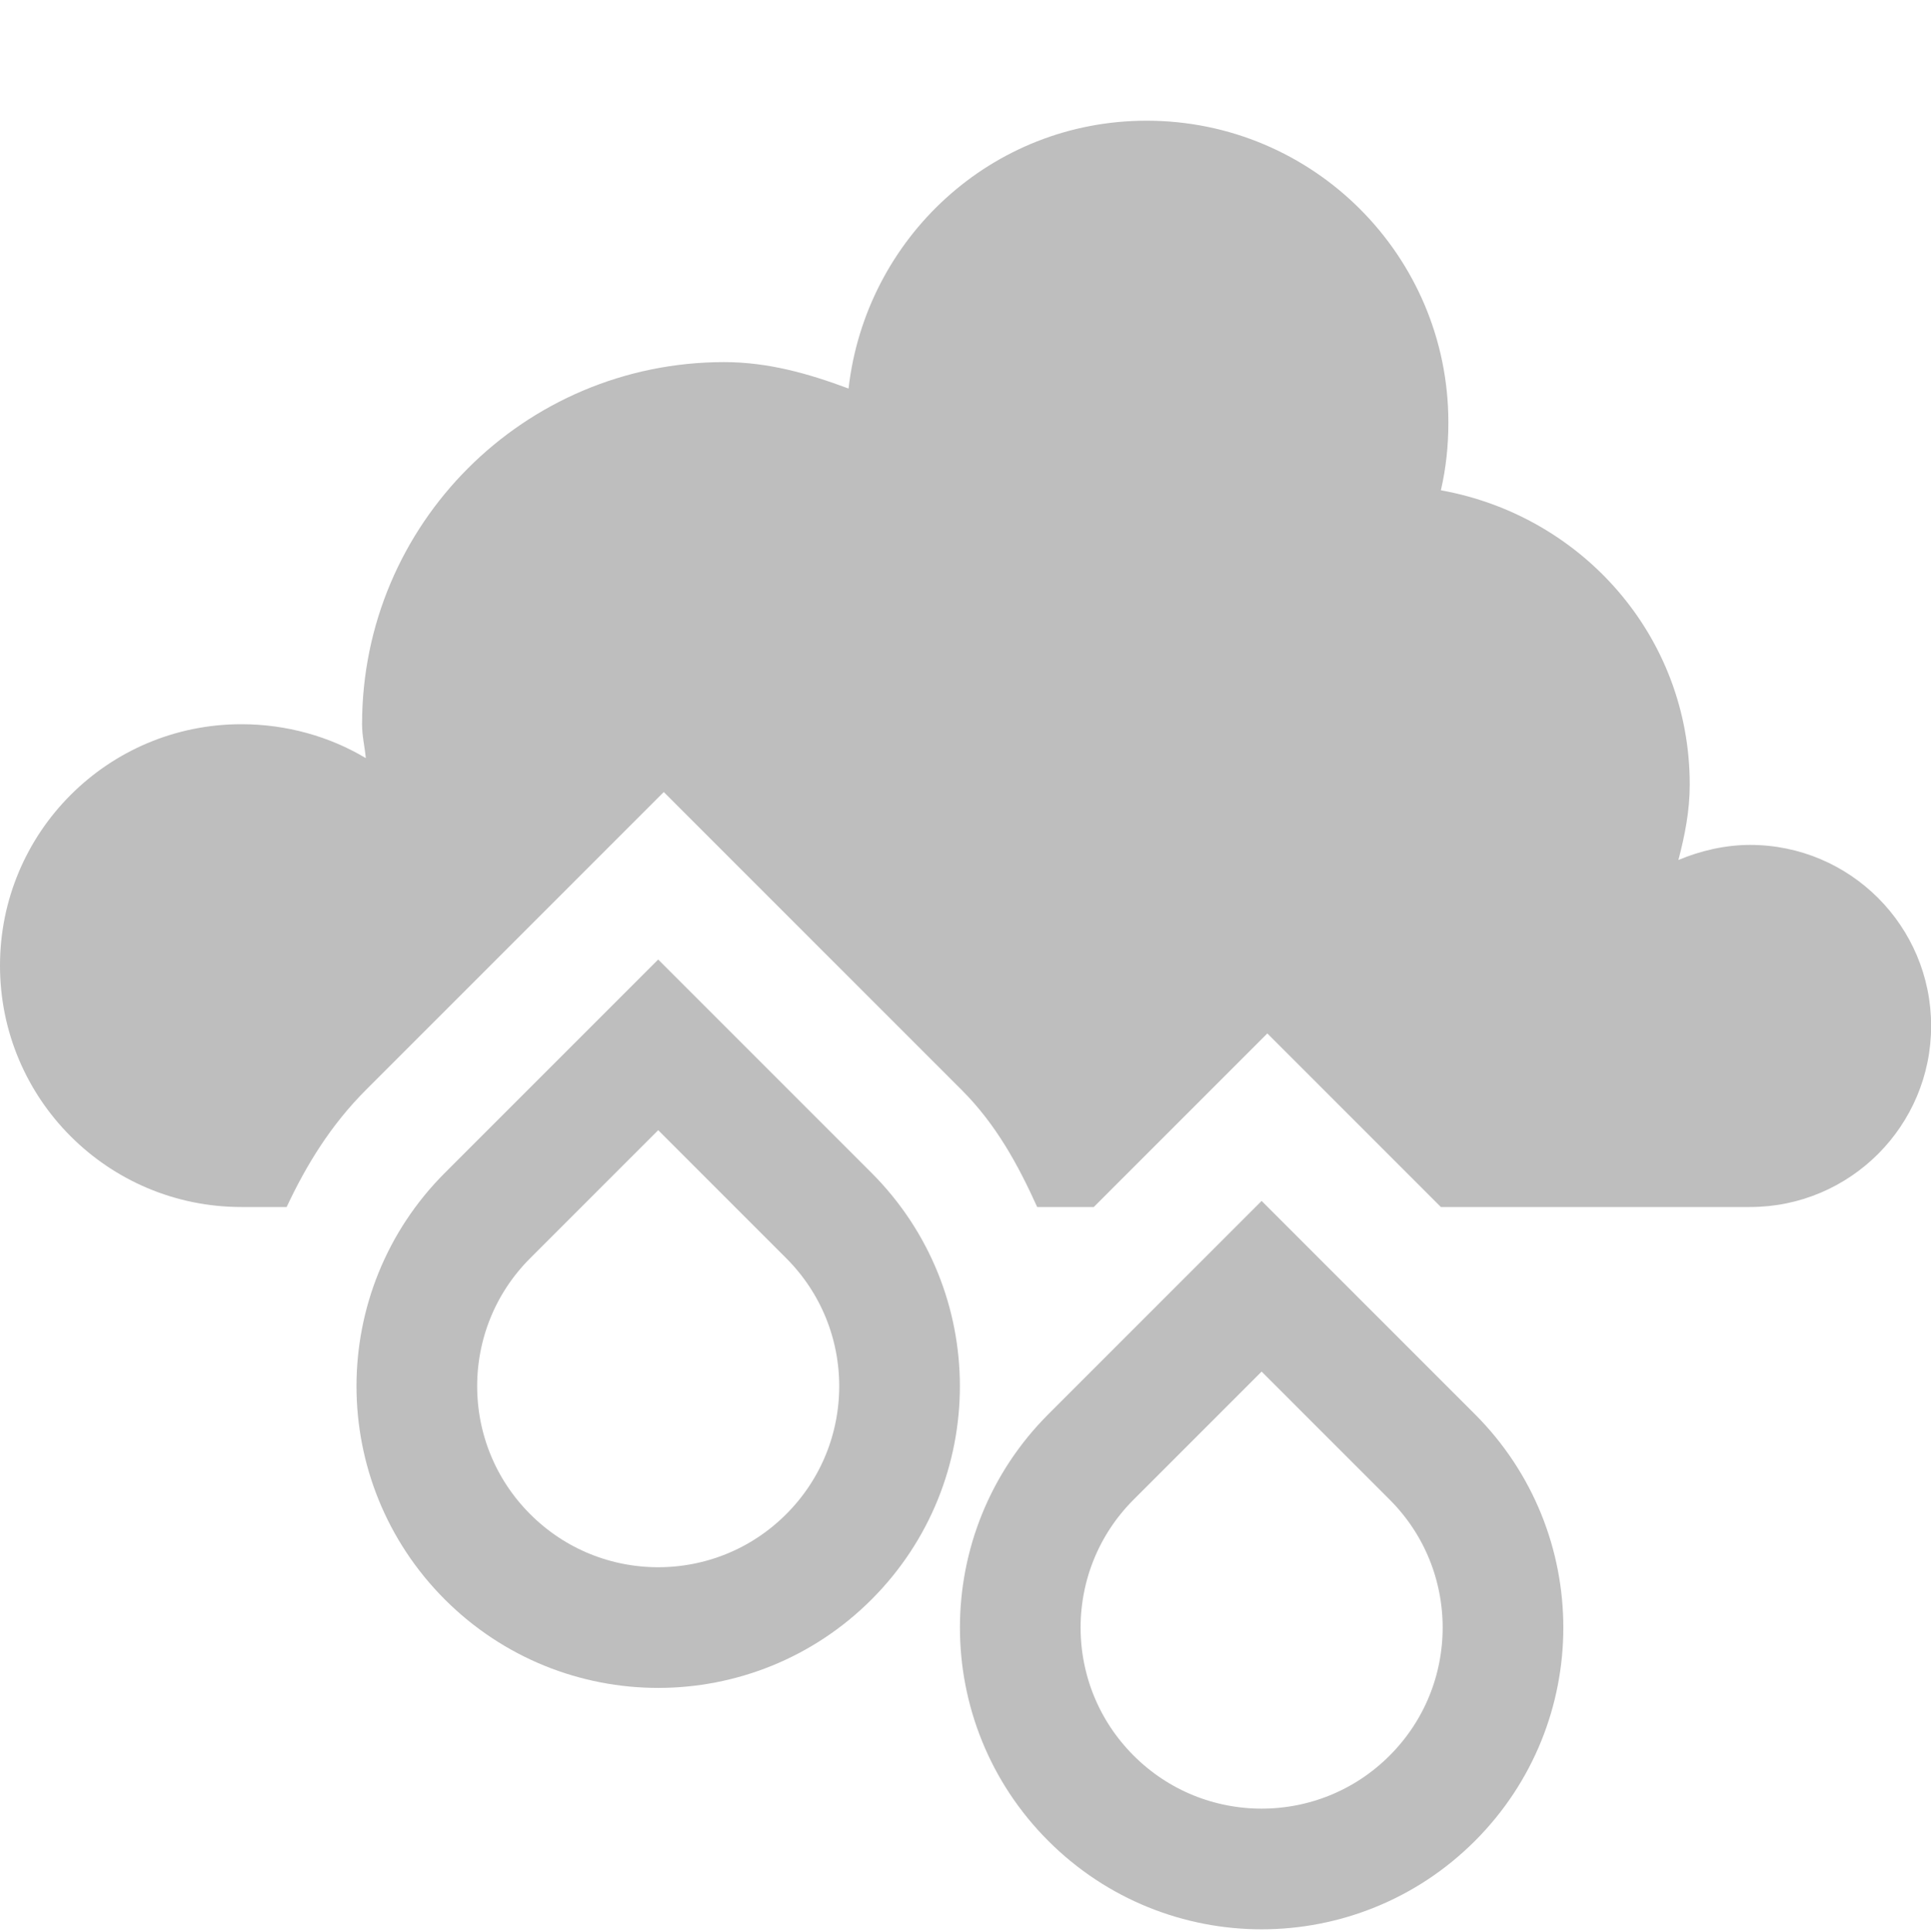 <?xml version='1.0' encoding='UTF-8'?>
<!-- Created with Inkscape (http://www.inkscape.org/) -->

<svg xmlns:cc='http://creativecommons.org/ns#' xmlns:inkscape='http://www.inkscape.org/namespaces/inkscape' xmlns:svg='http://www.w3.org/2000/svg' id='svg7384' xmlns:sodipodi='http://sodipodi.sourceforge.net/DTD/sodipodi-0.dtd' sodipodi:docname='weather-showers-scattered-symbolic.svg' version='1.1' inkscape:version='0.48.0 r9654' height='16.008' xmlns:dc='http://purl.org/dc/elements/1.1/' xmlns:rdf='http://www.w3.org/1999/02/22-rdf-syntax-ns#' xmlns='http://www.w3.org/2000/svg' width='16'>
  <sodipodi:namedview inkscape:cy='-25.360411' pagecolor='#555753' borderopacity='1' showborder='false' inkscape:bbox-paths='false' guidetolerance='10' inkscape:object-paths='true' inkscape:window-width='1310' showguides='true' inkscape:object-nodes='true' inkscape:snap-bbox='true' inkscape:pageshadow='2' inkscape:guide-bbox='true' inkscape:snap-nodes='true' bordercolor='#666666' objecttolerance='10' id='namedview88' showgrid='false' inkscape:window-maximized='0' inkscape:window-x='54' inkscape:snap-global='true' inkscape:window-y='26' gridtolerance='10' inkscape:window-height='690' inkscape:snap-to-guides='true' inkscape:current-layer='layer9' inkscape:snap-bbox-midpoints='false' inkscape:zoom='4' inkscape:cx='-30.2525' inkscape:snap-grids='true' inkscape:pageopacity='1'>
    <inkscape:grid spacingx='1px' spacingy='1px' id='grid4866' empspacing='2' enabled='true' type='xygrid' snapvisiblegridlinesonly='true' visible='true'/>
  </sodipodi:namedview>
  <title id='title9167'>Gnome Symbolic Icon Theme</title>
  <defs id='defs7386'/>
  <g inkscape:label='status' transform='translate(-201,-277)' inkscape:groupmode='layer' id='layer9' style='display:inline'>
    
    <path inkscape:connector-curvature='0' d='m 210.5,278 c -1.284,0 -2.327,0.973 -2.469,2.219 C 207.704,280.097 207.369,280 207,280 c -1.657,0 -3,1.343 -3,3 0,0.098 0.022,0.185 0.031,0.281 C 203.732,283.102 203.375,283 203,283 c -1.105,0 -2,0.895 -2,2 0,1.105 0.895,2 2,2 l 0.375,0 c 0.165,-0.352 0.368,-0.681 0.656,-0.969 l 2.469,-2.469 2.469,2.469 c 0.285,0.285 0.467,0.62 0.625,0.969 l 0.469,0 1.438,-1.438 1.438,1.438 2.562,0 c 0.828,0 1.5,-0.672 1.5,-1.5 0,-0.828 -0.672,-1.5 -1.5,-1.5 -0.207,0 -0.414,0.049 -0.594,0.125 0.053,-0.202 0.094,-0.407 0.094,-0.625 0,-1.229 -0.893,-2.228 -2.062,-2.438 0.042,-0.181 0.062,-0.368 0.062,-0.562 0,-1.381 -1.119,-2.5 -2.5,-2.5 z' id='path5094-5-04-4-6' style='color:#000000;fill:#bebebe;fill-opacity:1;stroke:none;stroke-width:2.4;marker:none;visibility:visible;display:inline;overflow:visible;enable-background:accumulate'/>
    <g transform='translate(54,-1)' id='g6227-3' style='display:inline'>
      <g transform='matrix(0.707,-0.707,0.707,0.707,-153.97,185.677)' id='g6027-1-4-6-2-5' style='stroke:#4d4d4d;stroke-width:3;stroke-miterlimit:4;stroke-dasharray:none;display:inline'/>
      <g transform='matrix(0.707,-0.707,0.707,0.707,-153.97,185.677)' id='g6027-1-4-6-5' style='display:inline'>
        <path inkscape:connector-curvature='0' d='m 143.293,292.121 c -1.105,0 -2,-0.895 -2,-2 0,-1.105 0.895,-2 2,-2 l 2,0 0,2 c 0,1.105 -0.895,2 -2,2 z' id='path5927-5-0-8-7-0-1' style='color:#000000;fill:none;stroke:#bebebe;stroke-width:1;stroke-linecap:round;stroke-linejoin:miter;stroke-miterlimit:4;stroke-opacity:1;stroke-dasharray:none;stroke-dashoffset:0;marker:none;visibility:visible;display:inline;overflow:visible;enable-background:accumulate'/>
      </g>
    </g>
    <g transform='translate(59,1)' id='g6227-7' style='display:inline'>
      <g transform='matrix(0.707,-0.707,0.707,0.707,-153.97,185.677)' id='g6027-1-4-6-2-6' style='stroke:#4d4d4d;stroke-width:3;stroke-miterlimit:4;stroke-dasharray:none;display:inline'/>
      <g transform='matrix(0.707,-0.707,0.707,0.707,-153.97,185.677)' id='g6027-1-4-6-4' style='display:inline'>
        <path inkscape:connector-curvature='0' d='m 143.293,292.121 c -1.105,0 -2,-0.895 -2,-2 0,-1.105 0.895,-2 2,-2 l 2,0 0,2 c 0,1.105 -0.895,2 -2,2 z' id='path5927-5-0-8-7-0-4' style='color:#000000;fill:none;stroke:#bebebe;stroke-width:1;stroke-linecap:round;stroke-linejoin:miter;stroke-miterlimit:4;stroke-opacity:1;stroke-dasharray:none;stroke-dashoffset:0;marker:none;visibility:visible;display:inline;overflow:visible;enable-background:accumulate'/>
      </g>
    </g>
  </g>
  <g inkscape:label='devices' transform='translate(-201,-277)' inkscape:groupmode='layer' id='layer10'/>
  <g inkscape:label='apps' transform='translate(-201,-277)' inkscape:groupmode='layer' id='layer11'/>
  <g inkscape:label='actions' transform='translate(-201,-277)' inkscape:groupmode='layer' id='layer12'/>
  <g inkscape:label='places' transform='translate(-201,-277)' inkscape:groupmode='layer' id='layer13'/>
  <g inkscape:label='mimetypes' transform='translate(-201,-277)' inkscape:groupmode='layer' id='layer14'/>
  <g inkscape:label='emblems' transform='translate(-201,-277)' inkscape:groupmode='layer' id='layer15' style='display:inline'/>
  <g inkscape:label='categories' transform='translate(-201,-277)' inkscape:groupmode='layer' id='g4953' style='display:inline'/>
</svg>
